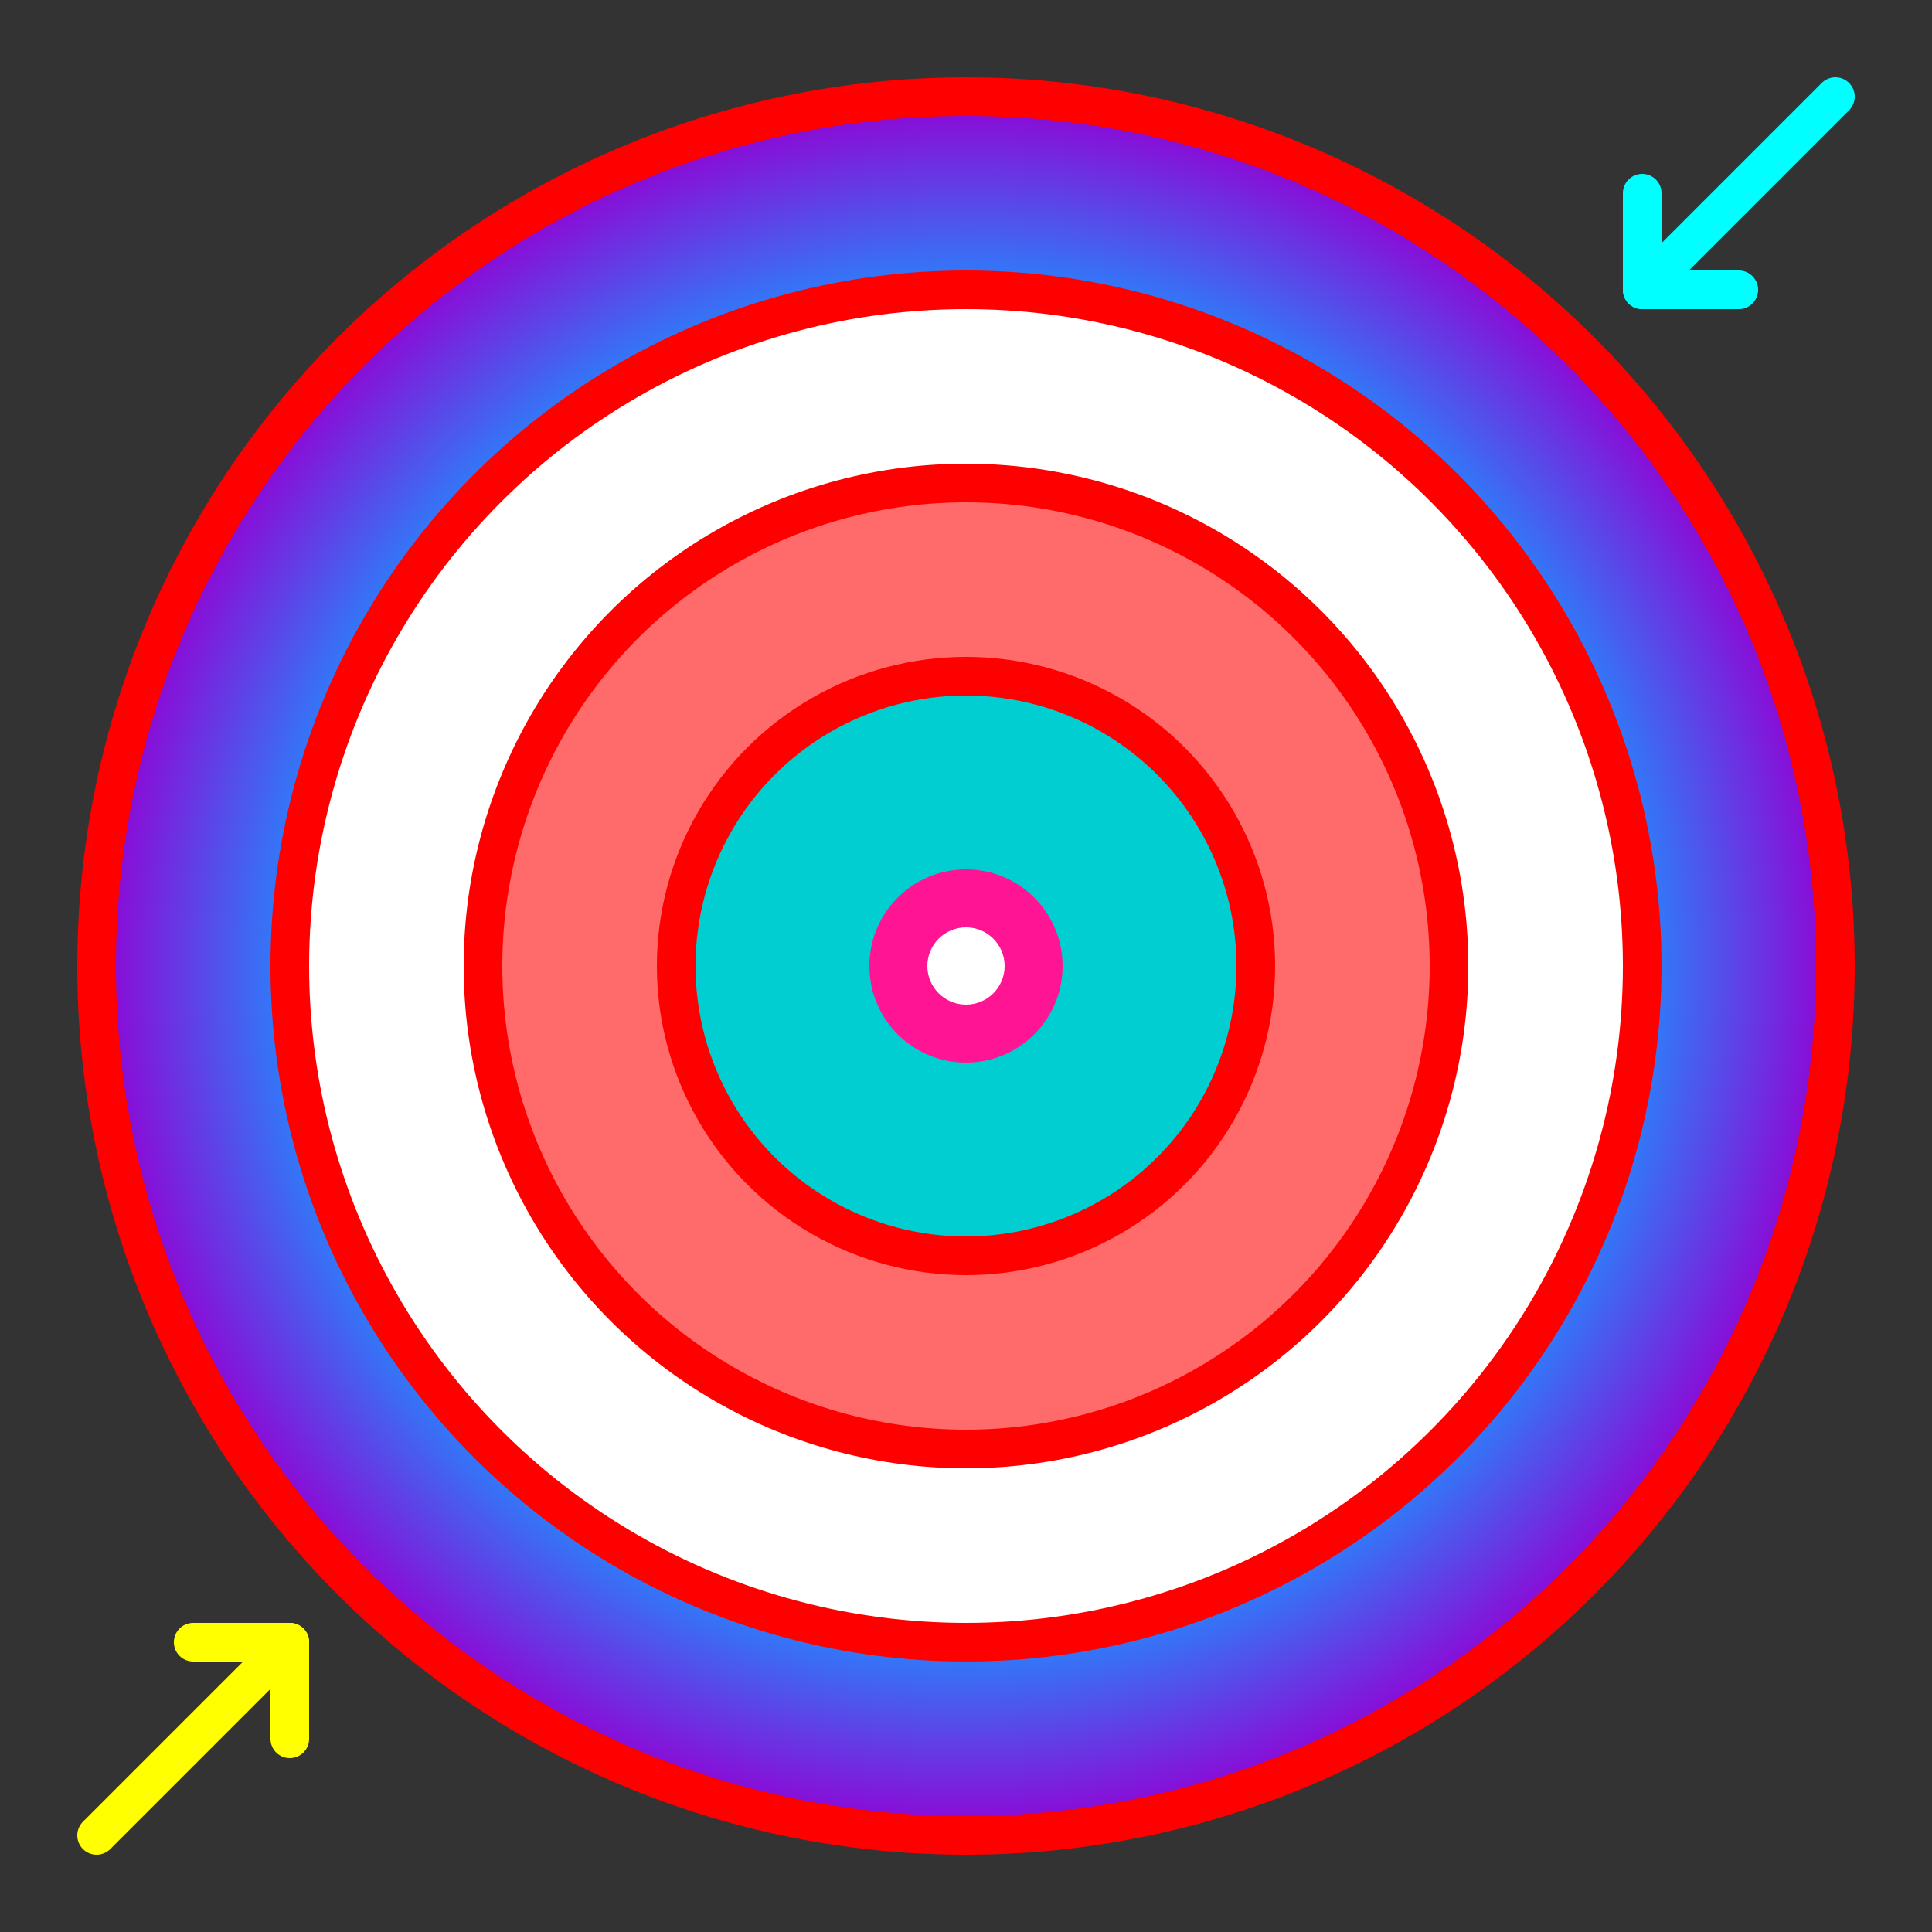 <svg xmlns="http://www.w3.org/2000/svg" width="100" height="100" viewBox="0 0 100 100" fill="none">
  <rect x="0" y="0" width="100" height="100" fill="#333333" stroke="none"/>
  <defs>
    <radialGradient id="target-gradient" cx="50%" cy="50%" r="50%" fx="50%" fy="50%">
      <stop offset="0%" stop-color="#FF4500" />
      <stop offset="25%" stop-color="#FFD700" />
      <stop offset="50%" stop-color="#32CD32" />
      <stop offset="75%" stop-color="#1E90FF" />
      <stop offset="100%" stop-color="#9400D3" />
    </radialGradient>
  </defs>
  <circle cx="50" cy="50" r="45" fill="url(#target-gradient)" stroke="#FF0000" stroke-width="2"/>
  <circle cx="50" cy="50" r="35" fill="white" stroke="#FF0000" stroke-width="2"/>
  <circle cx="50" cy="50" r="25" fill="#FF6B6B" stroke="#FF0000" stroke-width="2"/>
  <circle cx="50" cy="50" r="15" fill="#00CED1" stroke="#FF0000" stroke-width="2"/>
  <circle cx="50" cy="50" r="5" fill="#FF1493"/>
  <path d="M85 15L95 5" stroke="#00FFFF" stroke-width="2" stroke-linecap="round"/>
  <path d="M90 15H85V10" stroke="#00FFFF" stroke-width="2" stroke-linecap="round" stroke-linejoin="round"/>
  <path d="M15 85L5 95" stroke="#FFFF00" stroke-width="2" stroke-linecap="round"/>
  <path d="M10 85H15V90" stroke="#FFFF00" stroke-width="2" stroke-linecap="round" stroke-linejoin="round"/>
  <circle cx="50" cy="50" r="2" fill="white"/>
</svg> 